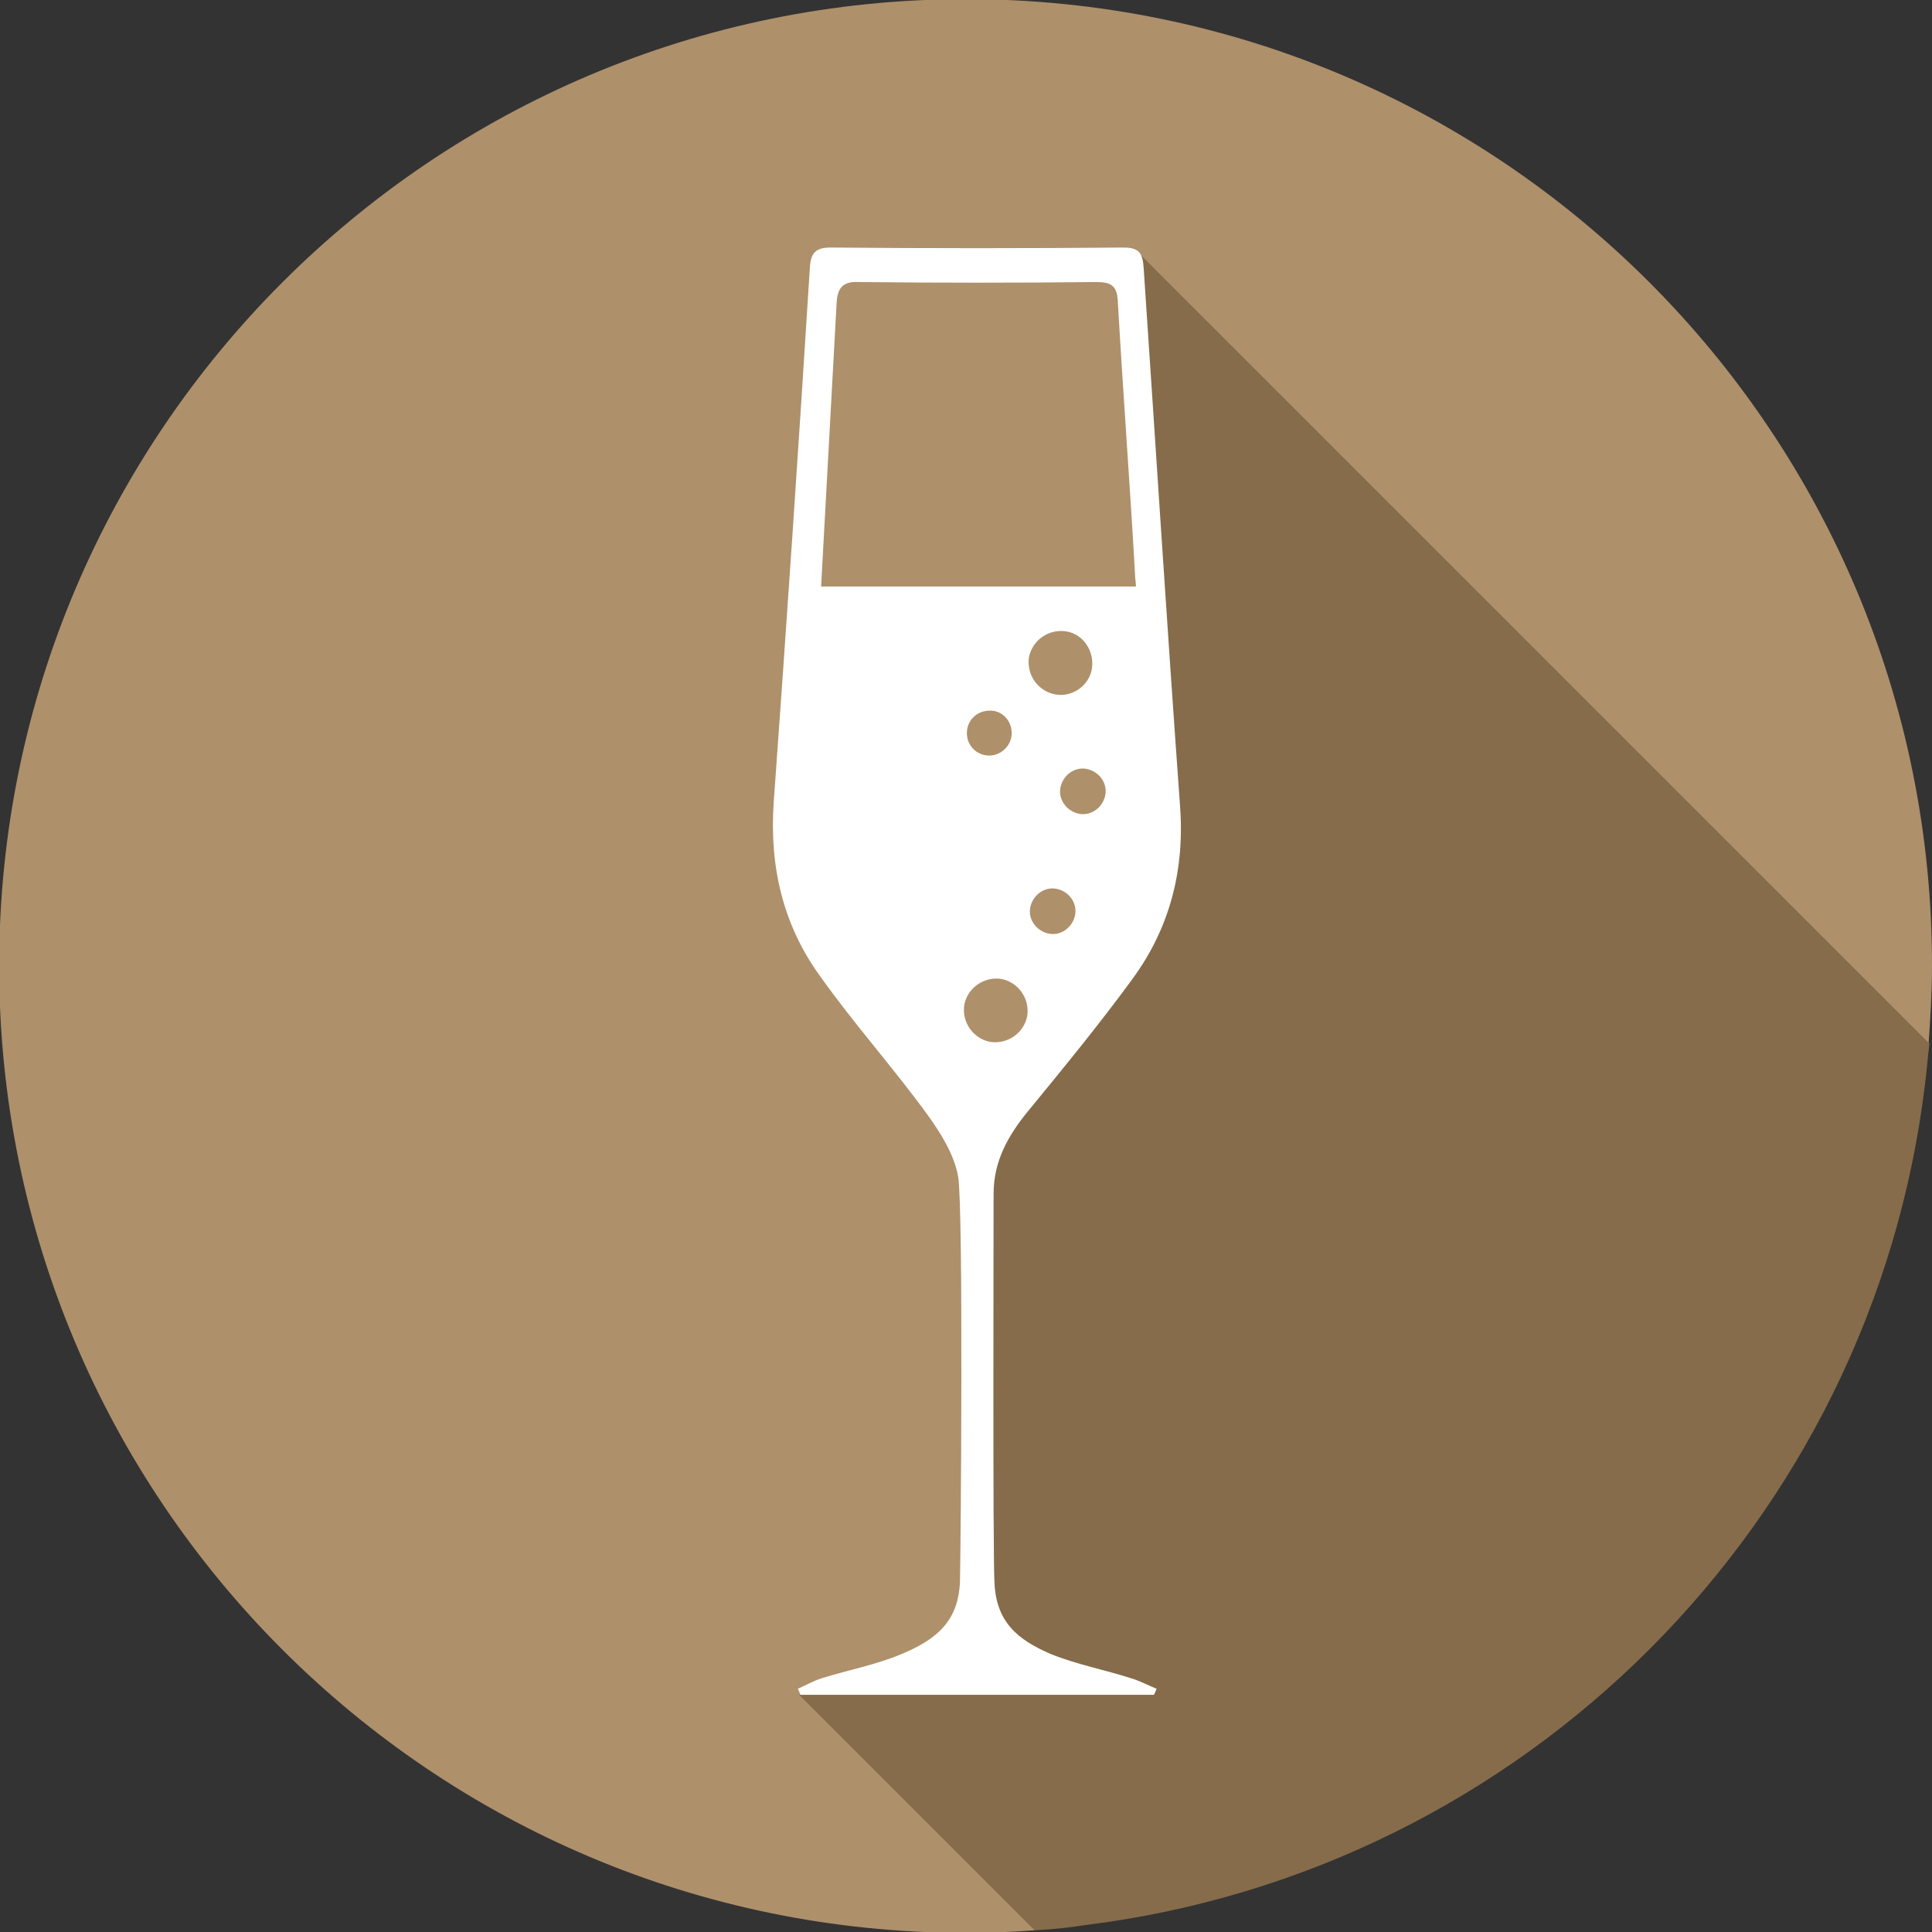 <?xml version="1.0" encoding="utf-8"?>
<!-- Generator: Adobe Illustrator 26.2.1, SVG Export Plug-In . SVG Version: 6.00 Build 0)  -->
<svg version="1.1" id="Layer_1" xmlns="http://www.w3.org/2000/svg" xmlns:xlink="http://www.w3.org/1999/xlink" x="0px" y="0px"
	 viewBox="0 0 224 224" style="enable-background:new 0 0 224 224;" xml:space="preserve">
<rect x="0" y="0" width="224" height="224" fill="#333333" stroke="none"/>
<style type="text/css">
	.st0{clip-path:url(#SVGID_00000114068923706326306460000014566344198933568656_);fill:#AE906B;}
	.st1{clip-path:url(#SVGID_00000038380606885425230930000002250512411934447295_);fill:#866C4A;}
	.st2{clip-path:url(#SVGID_00000163064982333321629860000016434432236332262838_);fill:#FFFFFF;}
	.st3{clip-path:url(#SVGID_00000031206791530358417040000018284893647174544258_);fill:#AE906B;}
	.st4{clip-path:url(#SVGID_00000004521121526702676700000001746239091619423119_);fill:#AE906B;}
	.st5{clip-path:url(#SVGID_00000090262243346187121850000014379565266616815798_);fill:#AE906B;}
	.st6{clip-path:url(#SVGID_00000039112215811761139120000005742862105672039566_);fill:#AE906B;}
	.st7{clip-path:url(#SVGID_00000145033015385906562570000003416118682584155529_);fill:#AE906B;}
</style>
<g>
	<g>
		<defs>
			<rect id="SVGID_1_" x="-16.5" y="-16.1" width="257" height="256.2"/>
		</defs>
		<clipPath id="SVGID_00000040574790110412158260000017077852912716618132_">
			<use xlink:href="#SVGID_1_"  style="overflow:visible;"/>
		</clipPath>
		<path style="clip-path:url(#SVGID_00000040574790110412158260000017077852912716618132_);fill:#AE906B;" d="M109.5,194l1.2,1
			l1.3-3.1l2.6-60.7l15.4-19.3l3.4-39.5L131.6,39l-1.4-10.3c0,0,0.5,0.6,1.4,1.6l0.1-1.1l91.9,91.9c0.2-3,0.4-5.9,0.4-9
			C224.1,50.1,173.9-0.1,112-0.1S-0.1,50.1-0.1,112c0,61.9,50.2,112.1,112.1,112.1c2.7,0,5.4-0.1,8-0.3l-27.3-27.3L109.5,194z"/>
	</g>
	<g>
		<defs>
			<rect id="SVGID_00000069384236060656738190000008067485881739908497_" x="-16.5" y="-16.1" width="257" height="256.2"/>
		</defs>
		<clipPath id="SVGID_00000150793447237600536290000005834892378697813126_">
			<use xlink:href="#SVGID_00000069384236060656738190000008067485881739908497_"  style="overflow:visible;"/>
		</clipPath>
		<path style="clip-path:url(#SVGID_00000150793447237600536290000005834892378697813126_);fill:#866C4A;" d="M223.2,125.6
			c0.2-1.5,0.3-3,0.5-4.6l-91.9-91.9l-0.1,1.1c-0.9-1-1.4-1.6-1.4-1.6l1.4,10.3l1.9,33.5l-3.4,39.5l-15.4,19.3L112,192l-1.3,3.1
			l-1.2-1l-16.8,2.4l27.3,27.3c2-0.1,3.9-0.3,5.8-0.6C176.8,216.9,217.1,176.5,223.2,125.6"/>
	</g>
	<g>
		<defs>
			<rect id="SVGID_00000043436811394843051040000004185908806021182655_" x="-16.5" y="-16.1" width="257" height="256.2"/>
		</defs>
		<clipPath id="SVGID_00000035500119326757765030000013340939717997329030_">
			<use xlink:href="#SVGID_00000043436811394843051040000004185908806021182655_"  style="overflow:visible;"/>
		</clipPath>
		<path style="clip-path:url(#SVGID_00000035500119326757765030000013340939717997329030_);fill:#FFFFFF;" d="M121.9,191.8
			c-4-1.7-6.4-3.8-6.6-8.3c-0.2-3.5-0.1-41.6-0.1-45.1c0-3.8,1.7-6.8,4.1-9.7c4.1-5,8.2-10,12-15.2c4.4-6,6.1-12.8,5.5-20.3
			c-1.5-20.7-2.8-41.4-4.2-62.1c-0.1-1.7-0.5-2.4-2.3-2.4c-11.3,0.1-22.7,0.1-34,0c-1.7,0-2.3,0.6-2.4,2.3
			c-1.3,20.7-2.7,41.4-4.2,62.1c-0.5,7.4,1.1,14.2,5.4,20.1c3.9,5.5,8.4,10.5,12.4,16c1.6,2.2,3.2,4.8,3.6,7.3
			c0.6,4,0.3,42.8,0.2,46.9c-0.2,4.5-2.6,6.6-6.6,8.3c-3,1.3-6.3,1.9-9.5,2.9c-0.9,0.3-1.8,0.8-2.7,1.2c0.1,0.2,0.2,0.4,0.3,0.7h41
			c0.1-0.2,0.2-0.5,0.3-0.7c-1-0.4-1.9-0.9-2.9-1.2C128.1,193.6,124.9,193,121.9,191.8 M97,35.1c0.1-1.8,0.8-2.5,2.6-2.4
			c9.2,0.1,18.3,0.1,27.5,0c1.7,0,2.4,0.4,2.5,2.2c0.6,10.6,1.4,21.1,2,31.7c0,0.5,0.1,0.9,0.1,1.4H95.2C95.8,57,96.4,46.1,97,35.1"
			/>
	</g>
	<g>
		<defs>
			<rect id="SVGID_00000081626466734091493590000002180922261420625591_" x="-16.5" y="-16.1" width="257" height="256.2"/>
		</defs>
		<clipPath id="SVGID_00000173137645081775127030000018257539141654692019_">
			<use xlink:href="#SVGID_00000081626466734091493590000002180922261420625591_"  style="overflow:visible;"/>
		</clipPath>
		<path style="clip-path:url(#SVGID_00000173137645081775127030000018257539141654692019_);fill:#AE906B;" d="M122.3,80.5
			c-2-0.4-3.3-2.3-3-4.3c0.4-2,2.3-3.3,4.3-3s3.3,2.3,3,4.3C126.3,79.5,124.3,80.9,122.3,80.5"/>
	</g>
	<g>
		<defs>
			<rect id="SVGID_00000183244682122714739870000008781331234644959934_" x="-16.5" y="-16.1" width="257" height="256.2"/>
		</defs>
		<clipPath id="SVGID_00000053542456661528822890000000155394355254557589_">
			<use xlink:href="#SVGID_00000183244682122714739870000008781331234644959934_"  style="overflow:visible;"/>
		</clipPath>
		<path style="clip-path:url(#SVGID_00000053542456661528822890000000155394355254557589_);fill:#AE906B;" d="M114.8,120.8
			c-2-0.4-3.3-2.3-3-4.3c0.4-2,2.3-3.3,4.3-3c2,0.4,3.3,2.3,3,4.3C118.7,119.8,116.8,121.1,114.8,120.8"/>
	</g>
	<g>
		<defs>
			<rect id="SVGID_00000121993829104866344120000013530714058086997177_" x="-16.5" y="-16.1" width="257" height="256.2"/>
		</defs>
		<clipPath id="SVGID_00000078750326860338056560000013831852543352330625_">
			<use xlink:href="#SVGID_00000121993829104866344120000013530714058086997177_"  style="overflow:visible;"/>
		</clipPath>
		<path style="clip-path:url(#SVGID_00000078750326860338056560000013831852543352330625_);fill:#AE906B;" d="M117.3,85
			c0,1.4-1.2,2.6-2.6,2.6c-1.5,0-2.6-1.2-2.6-2.6c0-1.5,1.2-2.6,2.6-2.6C116.1,82.3,117.3,83.5,117.3,85"/>
	</g>
	<g>
		<defs>
			<rect id="SVGID_00000153705009602631732030000002898388463983440799_" x="-16.5" y="-16.1" width="257" height="256.2"/>
		</defs>
		<clipPath id="SVGID_00000051366337487146973650000010260190626351324318_">
			<use xlink:href="#SVGID_00000153705009602631732030000002898388463983440799_"  style="overflow:visible;"/>
		</clipPath>
		<path style="clip-path:url(#SVGID_00000051366337487146973650000010260190626351324318_);fill:#AE906B;" d="M124.9,94.3
			c-1.4-0.4-2.3-1.8-1.9-3.2c0.4-1.4,1.8-2.3,3.2-1.9c1.4,0.4,2.3,1.8,1.9,3.2C127.7,93.8,126.3,94.7,124.9,94.3"/>
	</g>
	<g>
		<defs>
			<rect id="SVGID_00000168085083815725447480000005979095072541623965_" x="-16.5" y="-16.1" width="257" height="256.2"/>
		</defs>
		<clipPath id="SVGID_00000072995696710301211790000007775949313626770593_">
			<use xlink:href="#SVGID_00000168085083815725447480000005979095072541623965_"  style="overflow:visible;"/>
		</clipPath>
		<path style="clip-path:url(#SVGID_00000072995696710301211790000007775949313626770593_);fill:#AE906B;" d="M121.4,108.2
			c-1.4-0.4-2.3-1.8-1.9-3.2c0.4-1.4,1.8-2.3,3.2-1.9c1.4,0.4,2.3,1.8,1.9,3.2C124.2,107.7,122.8,108.6,121.4,108.2"/>
	</g>
</g>
</svg>
